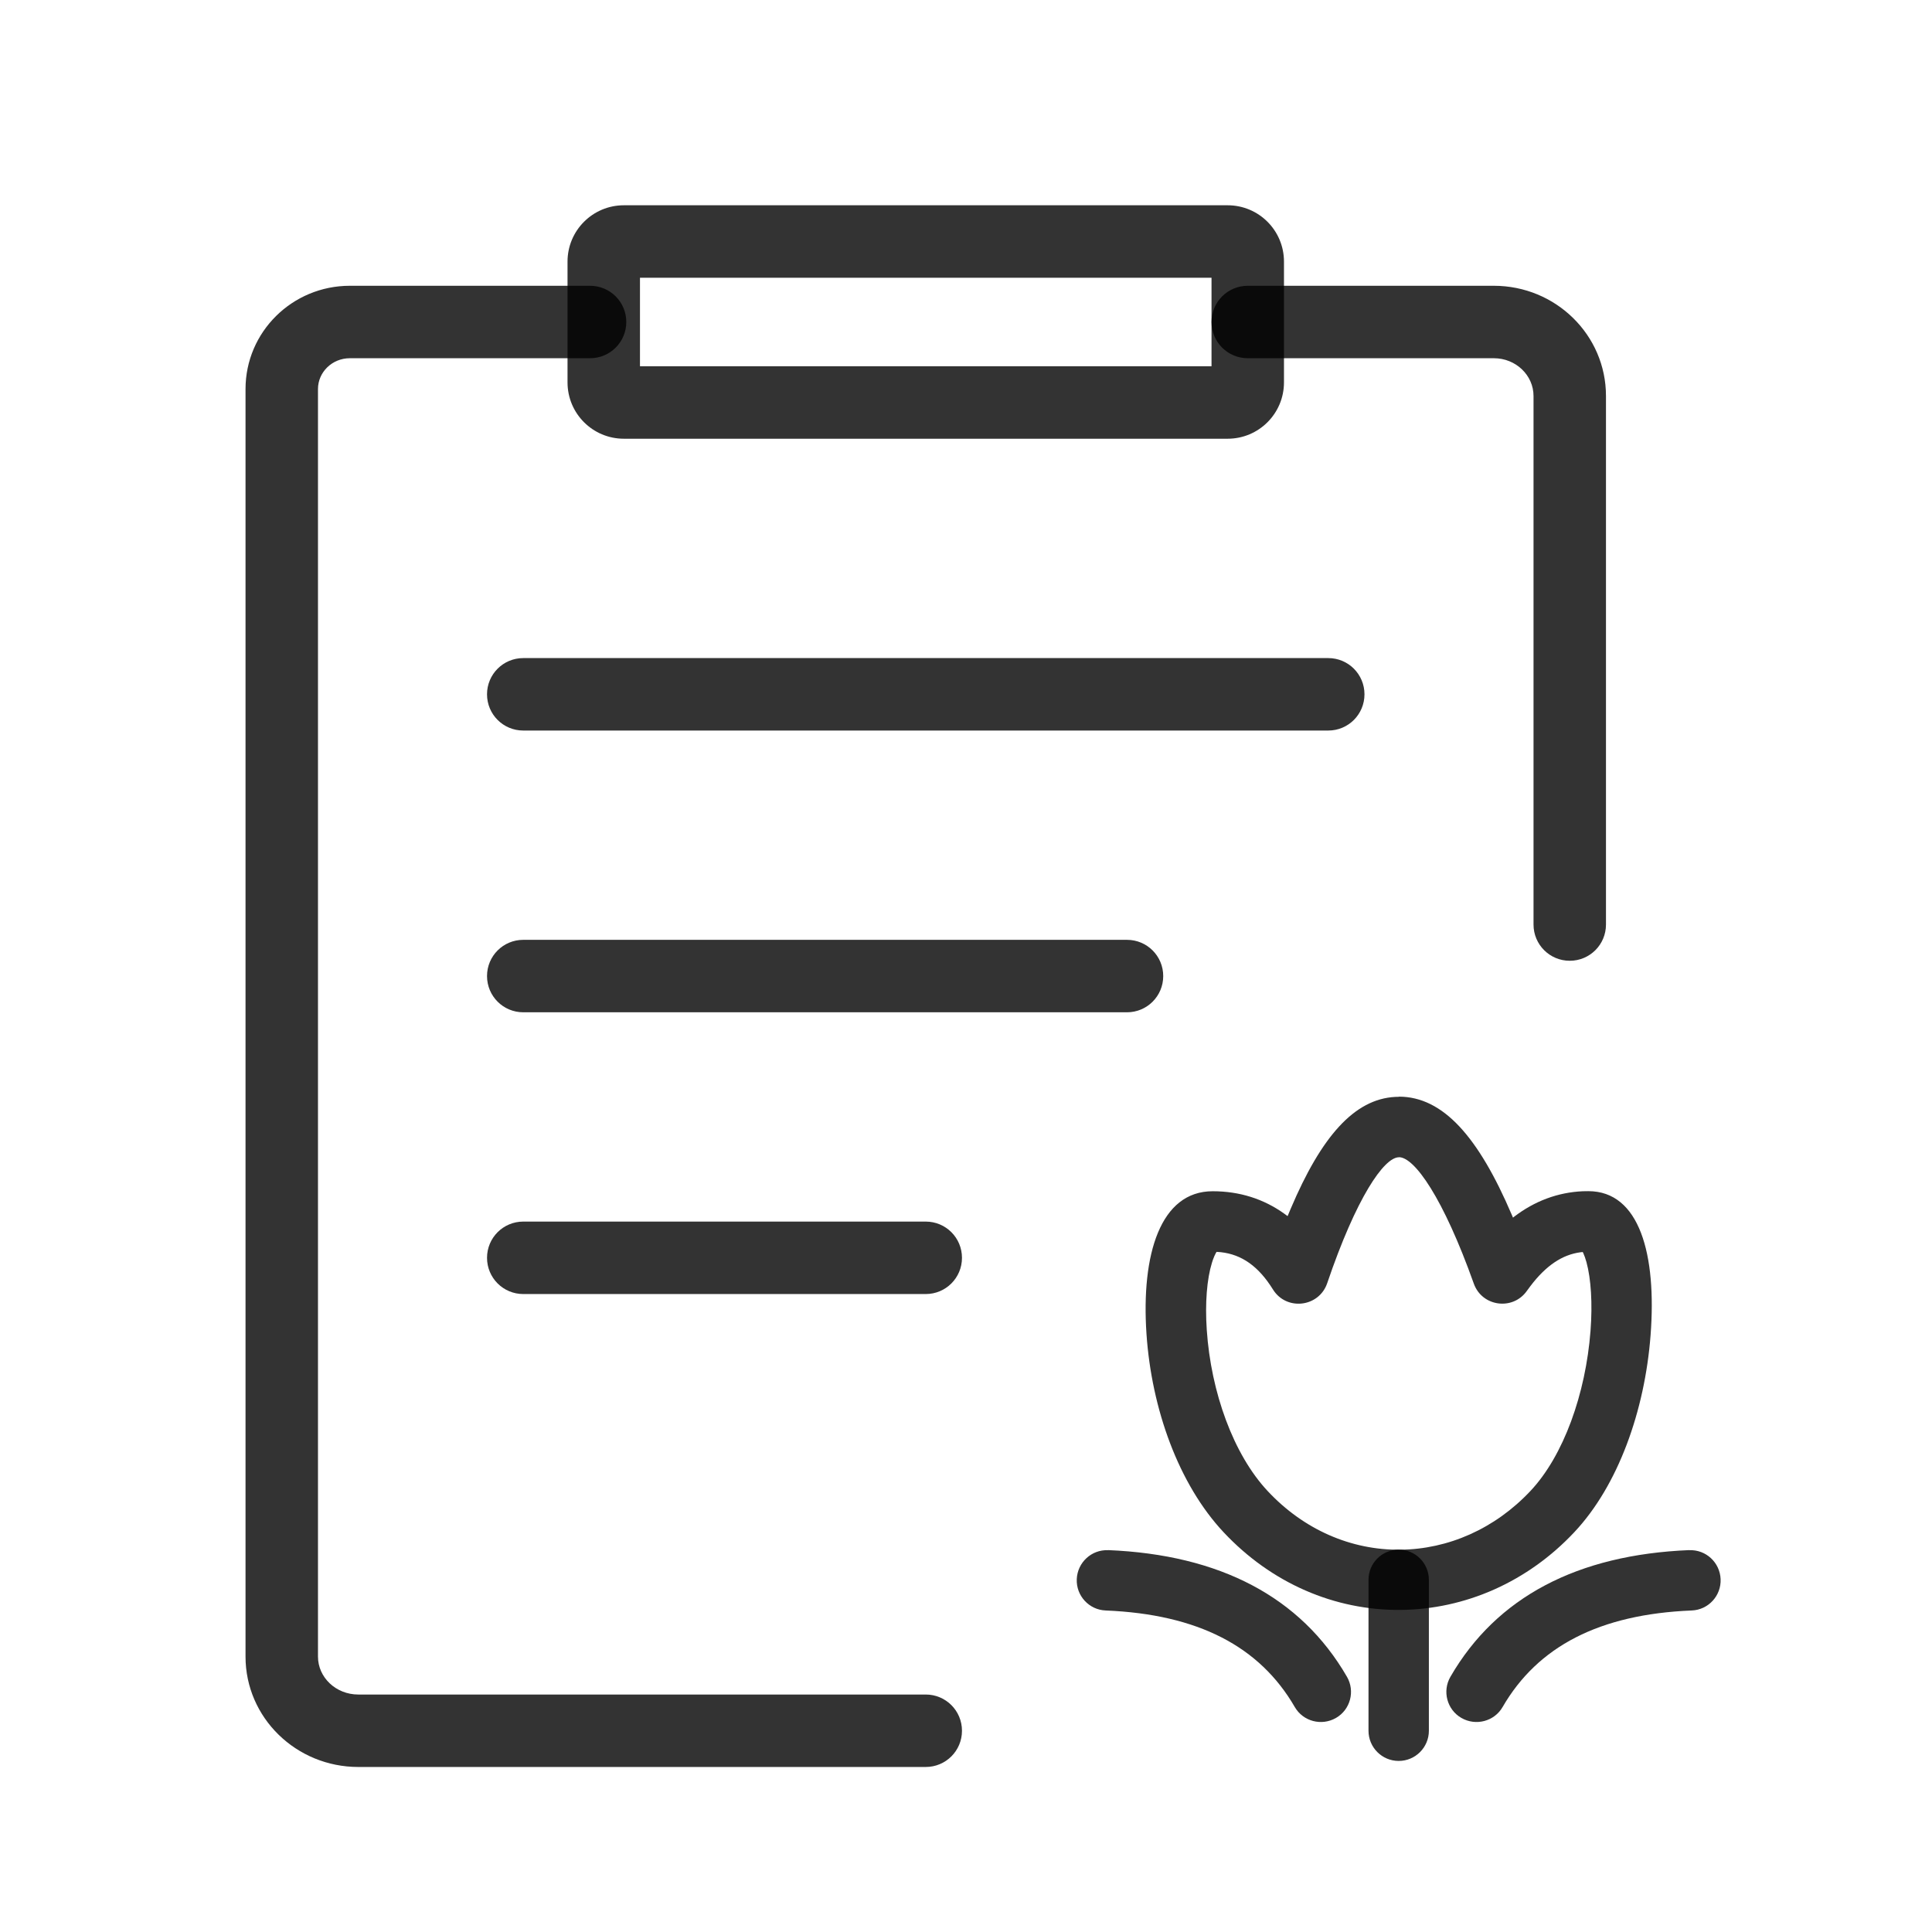 
<svg version="1.1" xmlns="http://www.w3.org/2000/svg" width="24" height="24" viewBox="0 0 24 24">
<path opacity="0.798" fill="#000" d="M17.378 13.625l-0.044 0.001c-0.512 0.026-0.921 0.496-1.299 1.386l-0.040 0.095-0.041-0.030c-0.257-0.184-0.556-0.279-0.89-0.279-0.648 0-0.889 0.78-0.822 1.772 0.063 0.932 0.399 1.867 0.958 2.464 0.594 0.634 1.38 0.972 2.197 0.965 0.805-0.007 1.58-0.348 2.159-0.965 0.544-0.578 0.876-1.507 0.948-2.447 0.077-1.005-0.137-1.79-0.773-1.79l-0.068 0.001c-0.313 0.014-0.6 0.122-0.856 0.318l-0.012 0.010-0.015-0.035c-0.414-0.969-0.854-1.468-1.403-1.468zM17.378 14.375c0.194 0 0.551 0.506 0.93 1.57 0.102 0.287 0.485 0.339 0.66 0.090l0.042-0.057c0.196-0.259 0.4-0.393 0.624-0.422l0.027-0.003 0.007 0.013c0.013 0.029 0.027 0.067 0.040 0.114 0.056 0.207 0.076 0.512 0.050 0.852-0.060 0.783-0.335 1.553-0.747 1.99-0.44 0.468-1.020 0.724-1.62 0.729-0.607 0.005-1.193-0.247-1.643-0.728-0.427-0.456-0.705-1.23-0.757-2.002-0.023-0.335 0.002-0.634 0.064-0.834l0.012-0.037c0.013-0.035 0.025-0.064 0.037-0.085l0.009-0.014 0.052 0.004c0.261 0.029 0.469 0.175 0.648 0.463 0.167 0.269 0.572 0.222 0.674-0.078 0.36-1.060 0.705-1.564 0.891-1.564z"></path>
<path opacity="0.798" fill="#000" d="M17.375 19.25c0.207 0 0.375 0.168 0.375 0.375v1.875c0 0.207-0.168 0.375-0.375 0.375s-0.375-0.168-0.375-0.375v-1.875c0-0.207 0.168-0.375 0.375-0.375z"></path>
<path opacity="0.798" fill="#000" d="M13.765 19.256c1.387 0.057 2.393 0.581 2.967 1.573 0.104 0.179 0.043 0.409-0.136 0.512s-0.409 0.043-0.512-0.136c-0.436-0.753-1.203-1.152-2.349-1.199-0.207-0.008-0.368-0.183-0.359-0.39s0.183-0.368 0.39-0.359z"></path>
<path opacity="0.798" fill="#000" d="M20.985 19.256c-1.387 0.057-2.393 0.581-2.967 1.573-0.104 0.179-0.043 0.409 0.136 0.512s0.409 0.043 0.512-0.136c0.436-0.753 1.203-1.152 2.349-1.199 0.207-0.008 0.368-0.183 0.359-0.39s-0.183-0.368-0.39-0.359z"></path>
<path opacity="0.798" fill="#000" d="M7.33 3.55c0.249 0 0.45 0.201 0.45 0.45s-0.201 0.45-0.45 0.45h-2.984c-0.22 0-0.396 0.173-0.396 0.383v15.746c0 0.257 0.221 0.471 0.501 0.471h7.049c0.249 0 0.45 0.201 0.45 0.45s-0.201 0.45-0.45 0.45h-7.049c-0.771 0-1.401-0.611-1.401-1.371v-15.746c0-0.71 0.581-1.283 1.296-1.283h2.984zM18.557 3.55c0.767 0 1.393 0.61 1.393 1.369v6.566c0 0.249-0.201 0.45-0.45 0.45s-0.45-0.201-0.45-0.45v-6.566c0-0.256-0.218-0.469-0.493-0.469h-3.057c-0.249 0-0.45-0.201-0.45-0.45s0.201-0.45 0.45-0.45h3.057z"></path>
<path opacity="0.798" fill="#000" d="M15.25 2.55h-7.5c-0.387 0-0.7 0.313-0.7 0.7v1.5c0 0.387 0.313 0.7 0.7 0.7h7.5c0.387 0 0.7-0.313 0.7-0.7v-1.5c0-0.387-0.313-0.7-0.7-0.7zM15.050 3.45v1.1h-7.1v-1.1h7.1z"></path>
<path opacity="0.798" fill="#000" d="M14 11.675c0.249 0 0.45 0.201 0.45 0.45s-0.201 0.45-0.45 0.45h-7.5c-0.249 0-0.45-0.201-0.45-0.45s0.201-0.45 0.45-0.45h7.5z"></path>
<path opacity="0.798" fill="#000" d="M16.5 8.175c0.249 0 0.45 0.201 0.45 0.45s-0.201 0.45-0.45 0.45h-10c-0.249 0-0.45-0.201-0.45-0.45s0.201-0.45 0.45-0.45h10z"></path>
<path opacity="0.798" fill="#000" d="M11.5 15.175c0.249 0 0.45 0.201 0.45 0.45s-0.201 0.45-0.45 0.45h-5c-0.249 0-0.45-0.201-0.45-0.45s0.201-0.45 0.45-0.45h5z"></path>
</svg>
